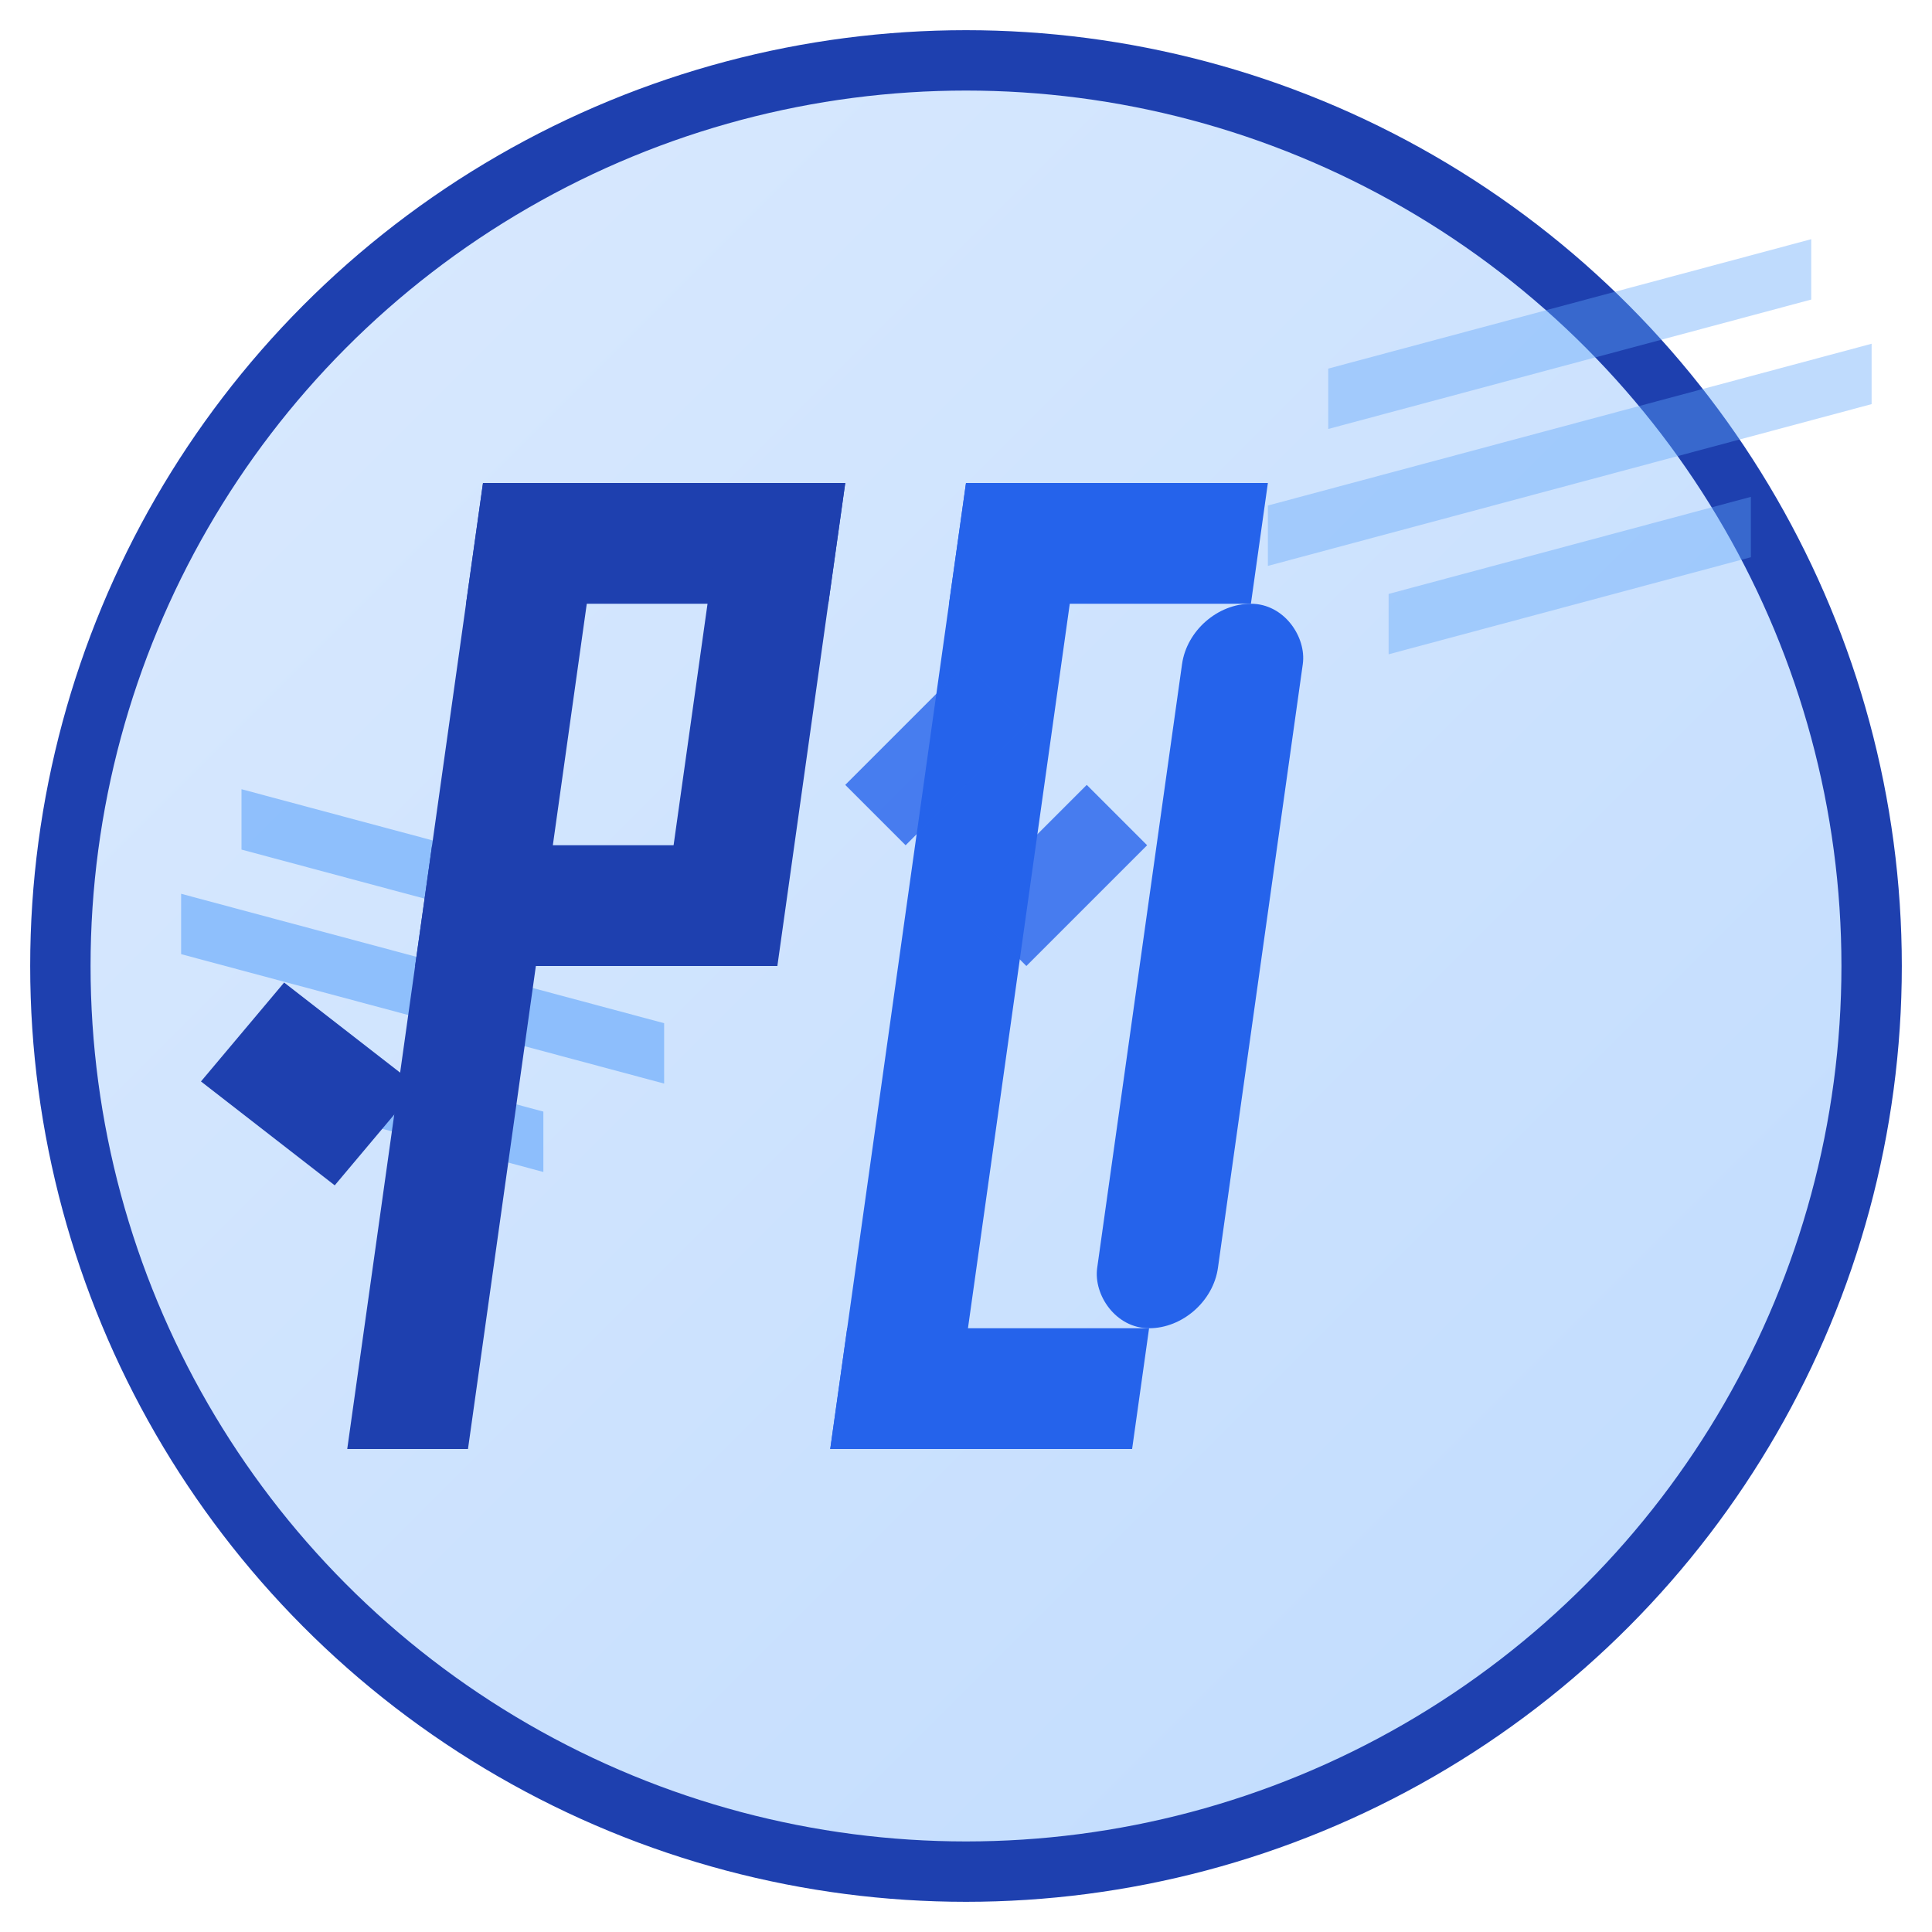 <svg width="32" height="32" viewBox="0 0 32 32" xmlns="http://www.w3.org/2000/svg">
  <!-- Background Circle -->
  <circle cx="16" cy="16" r="15" fill="url(#bgGradient)" stroke="#1e40af" stroke-width="1"/>
  
  <!-- Speed Lines Background -->
  <g opacity="0.6">
    <rect x="4" y="12" width="6" height="1" fill="#60a5fa" transform="skewY(15)"/>
    <rect x="3" y="14" width="8" height="1" fill="#60a5fa" transform="skewY(15)"/>
    <rect x="5" y="16" width="4" height="1" fill="#60a5fa" transform="skewY(15)"/>
  </g>
  
  <!-- Main Logo Elements - "R" and "D" for Royal Drive -->
  <g>
    <!-- Letter "R" - Simplified Bold -->
    <g fill="#1e40af" transform="translate(8, 8) skewX(-8)">
      <rect x="0" y="0" width="2" height="16"/>
      <rect x="0" y="0" width="6" height="2"/>
      <rect x="0" y="6" width="5" height="2"/>
      <rect x="4" y="0" width="2" height="8"/>
      <rect x="3" y="8" width="3" height="2" transform="rotate(35)"/>
    </g>
    
    <!-- Letter "D" - Simplified Bold -->
    <g fill="#2563eb" transform="translate(16, 8) skewX(-8)">
      <rect x="0" y="0" width="2" height="16"/>
      <rect x="0" y="0" width="5" height="2"/>
      <rect x="0" y="14" width="5" height="2"/>
      <rect x="4" y="2" width="2" height="12" rx="1"/>
    </g>
  </g>
  
  <!-- Speed Lines Forward -->
  <g opacity="0.4">
    <rect x="22" y="12" width="8" height="1" fill="#60a5fa" transform="skewY(-15)"/>
    <rect x="21" y="14" width="10" height="1" fill="#60a5fa" transform="skewY(-15)"/>
    <rect x="23" y="16" width="6" height="1" fill="#60a5fa" transform="skewY(-15)"/>
  </g>
  
  <!-- Racing Chevron -->
  <g fill="#2563eb" opacity="0.8">
    <polygon points="14,13 16,11 17,12 15,14"/>
    <polygon points="16,15 18,13 19,14 17,16"/>
  </g>
  
  <!-- Gradients -->
  <defs>
    <linearGradient id="bgGradient" x1="0%" y1="0%" x2="100%" y2="100%">
      <stop offset="0%" stop-color="#dbeafe"/>
      <stop offset="100%" stop-color="#bfdbfe"/>
    </linearGradient>
  </defs>
</svg>
